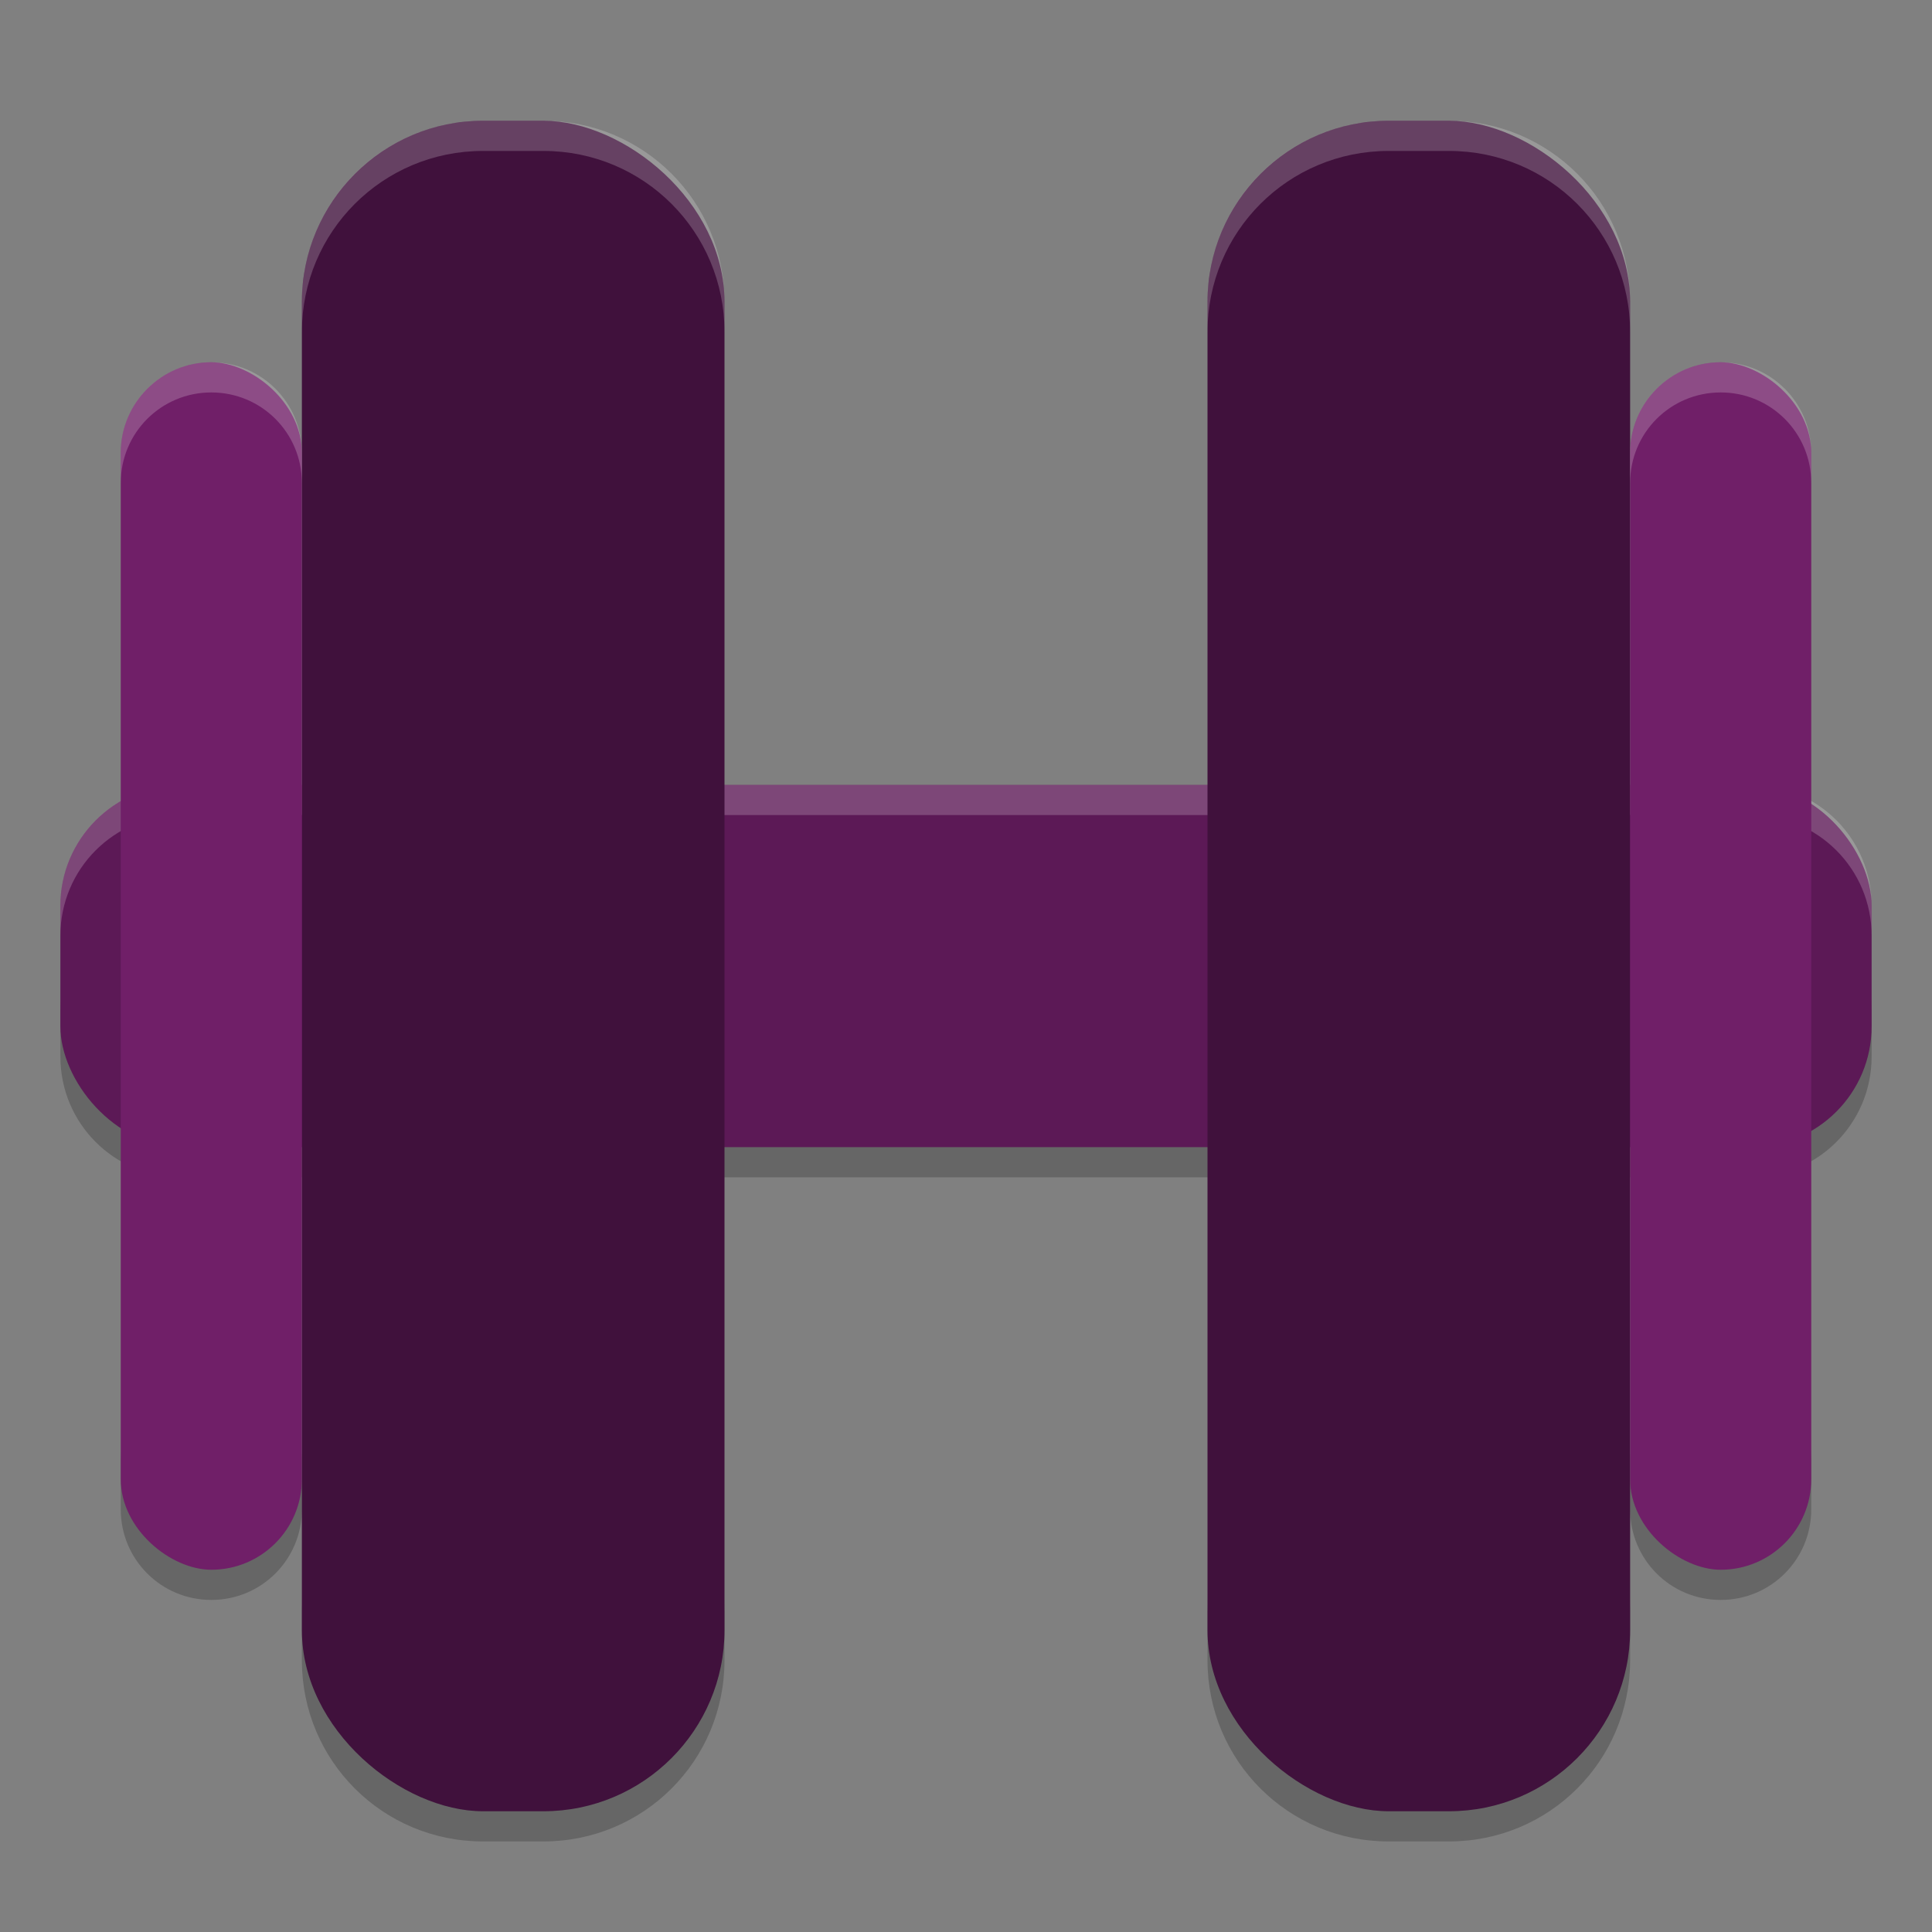 <svg xmlns="http://www.w3.org/2000/svg" width="64" height="64" version="1">
 <rect width="100%" height="100%" fill="#808080" stroke="none"/>
 <path style="opacity:0.2" d="m 2,33 0,2 c 0,2.216 1.784,4 4,4 l 52,0 c 2.216,0 4,-1.784 4,-4 l 0,-2 c 0,2.216 -1.784,4 -4,4 L 6,37 C 3.784,37 2,35.216 2,33 Z"/>
 <path style="opacity:0.2" d="m 4,48 0,2 c 0,1.662 1.338,3 3,3 1.662,0 3,-1.338 3,-3 l 0,-2 c 0,1.662 -1.338,3 -3,3 -1.662,0 -3,-1.338 -3,-3 z m 50,0 0,2 c 0,1.662 1.338,3 3,3 1.662,0 3,-1.338 3,-3 l 0,-2 c 0,1.662 -1.338,3 -3,3 -1.662,0 -3,-1.338 -3,-3 z m -44,5 0,2 c 0,3.324 2.676,6 6,6 l 2,0 c 3.324,0 6,-2.676 6,-6 l 0,-2 c 0,3.324 -2.676,6 -6,6 l -2,0 c -3.324,0 -6,-2.676 -6,-6 z m 30,0 0,2 c 0,3.324 2.676,6 6,6 l 2,0 c 3.324,0 6,-2.676 6,-6 l 0,-2 c 0,3.324 -2.676,6 -6,6 l -2,0 c -3.324,0 -6,-2.676 -6,-6 z"/>
 <rect style="fill:#5c1956" width="60" height="12" x="2" y="26" rx="4" ry="4"/>
 <path style="opacity:0.2;fill:#ffffff" d="M 6 26 C 3.784 26 2 27.784 2 30 L 2 31 C 2 28.784 3.784 27 6 27 L 58 27 C 60.216 27 62 28.784 62 31 L 62 30 C 62 27.784 60.216 26 58 26 L 6 26 z"/>
 <rect style="fill:#40113c" width="56" height="14" x="-60" y="-24" rx="6" ry="6" transform="matrix(0,-1,-1,0,0,0)"/>
 <rect style="fill:#40113c" width="56" height="14" x="-60" y="-54" rx="6" ry="6" transform="matrix(0,-1,-1,0,0,0)"/>
 <rect style="fill:#701f68" width="40" height="6" x="-52" y="-10" rx="3" ry="3" transform="matrix(0,-1,-1,0,0,0)"/>
 <rect style="fill:#701f68" width="40" height="6" x="-52" y="-60" rx="3" ry="3" transform="matrix(0,-1,-1,0,0,0)"/>
 <path style="opacity:0.2;fill:#ffffff" d="M 16 4 C 12.676 4 10 6.676 10 10 L 10 11 C 10 7.676 12.676 5 16 5 L 18 5 C 21.324 5 24 7.676 24 11 L 24 10 C 24 6.676 21.324 4 18 4 L 16 4 z M 46 4 C 42.676 4 40 6.676 40 10 L 40 11 C 40 7.676 42.676 5 46 5 L 48 5 C 51.324 5 54 7.676 54 11 L 54 10 C 54 6.676 51.324 4 48 4 L 46 4 z M 7 12 C 5.338 12 4 13.338 4 15 L 4 16 C 4 14.338 5.338 13 7 13 C 8.662 13 10 14.338 10 16 L 10 15 C 10 13.338 8.662 12 7 12 z M 57 12 C 55.338 12 54 13.338 54 15 L 54 16 C 54 14.338 55.338 13 57 13 C 58.662 13 60 14.338 60 16 L 60 15 C 60 13.338 58.662 12 57 12 z"/>
</svg>
